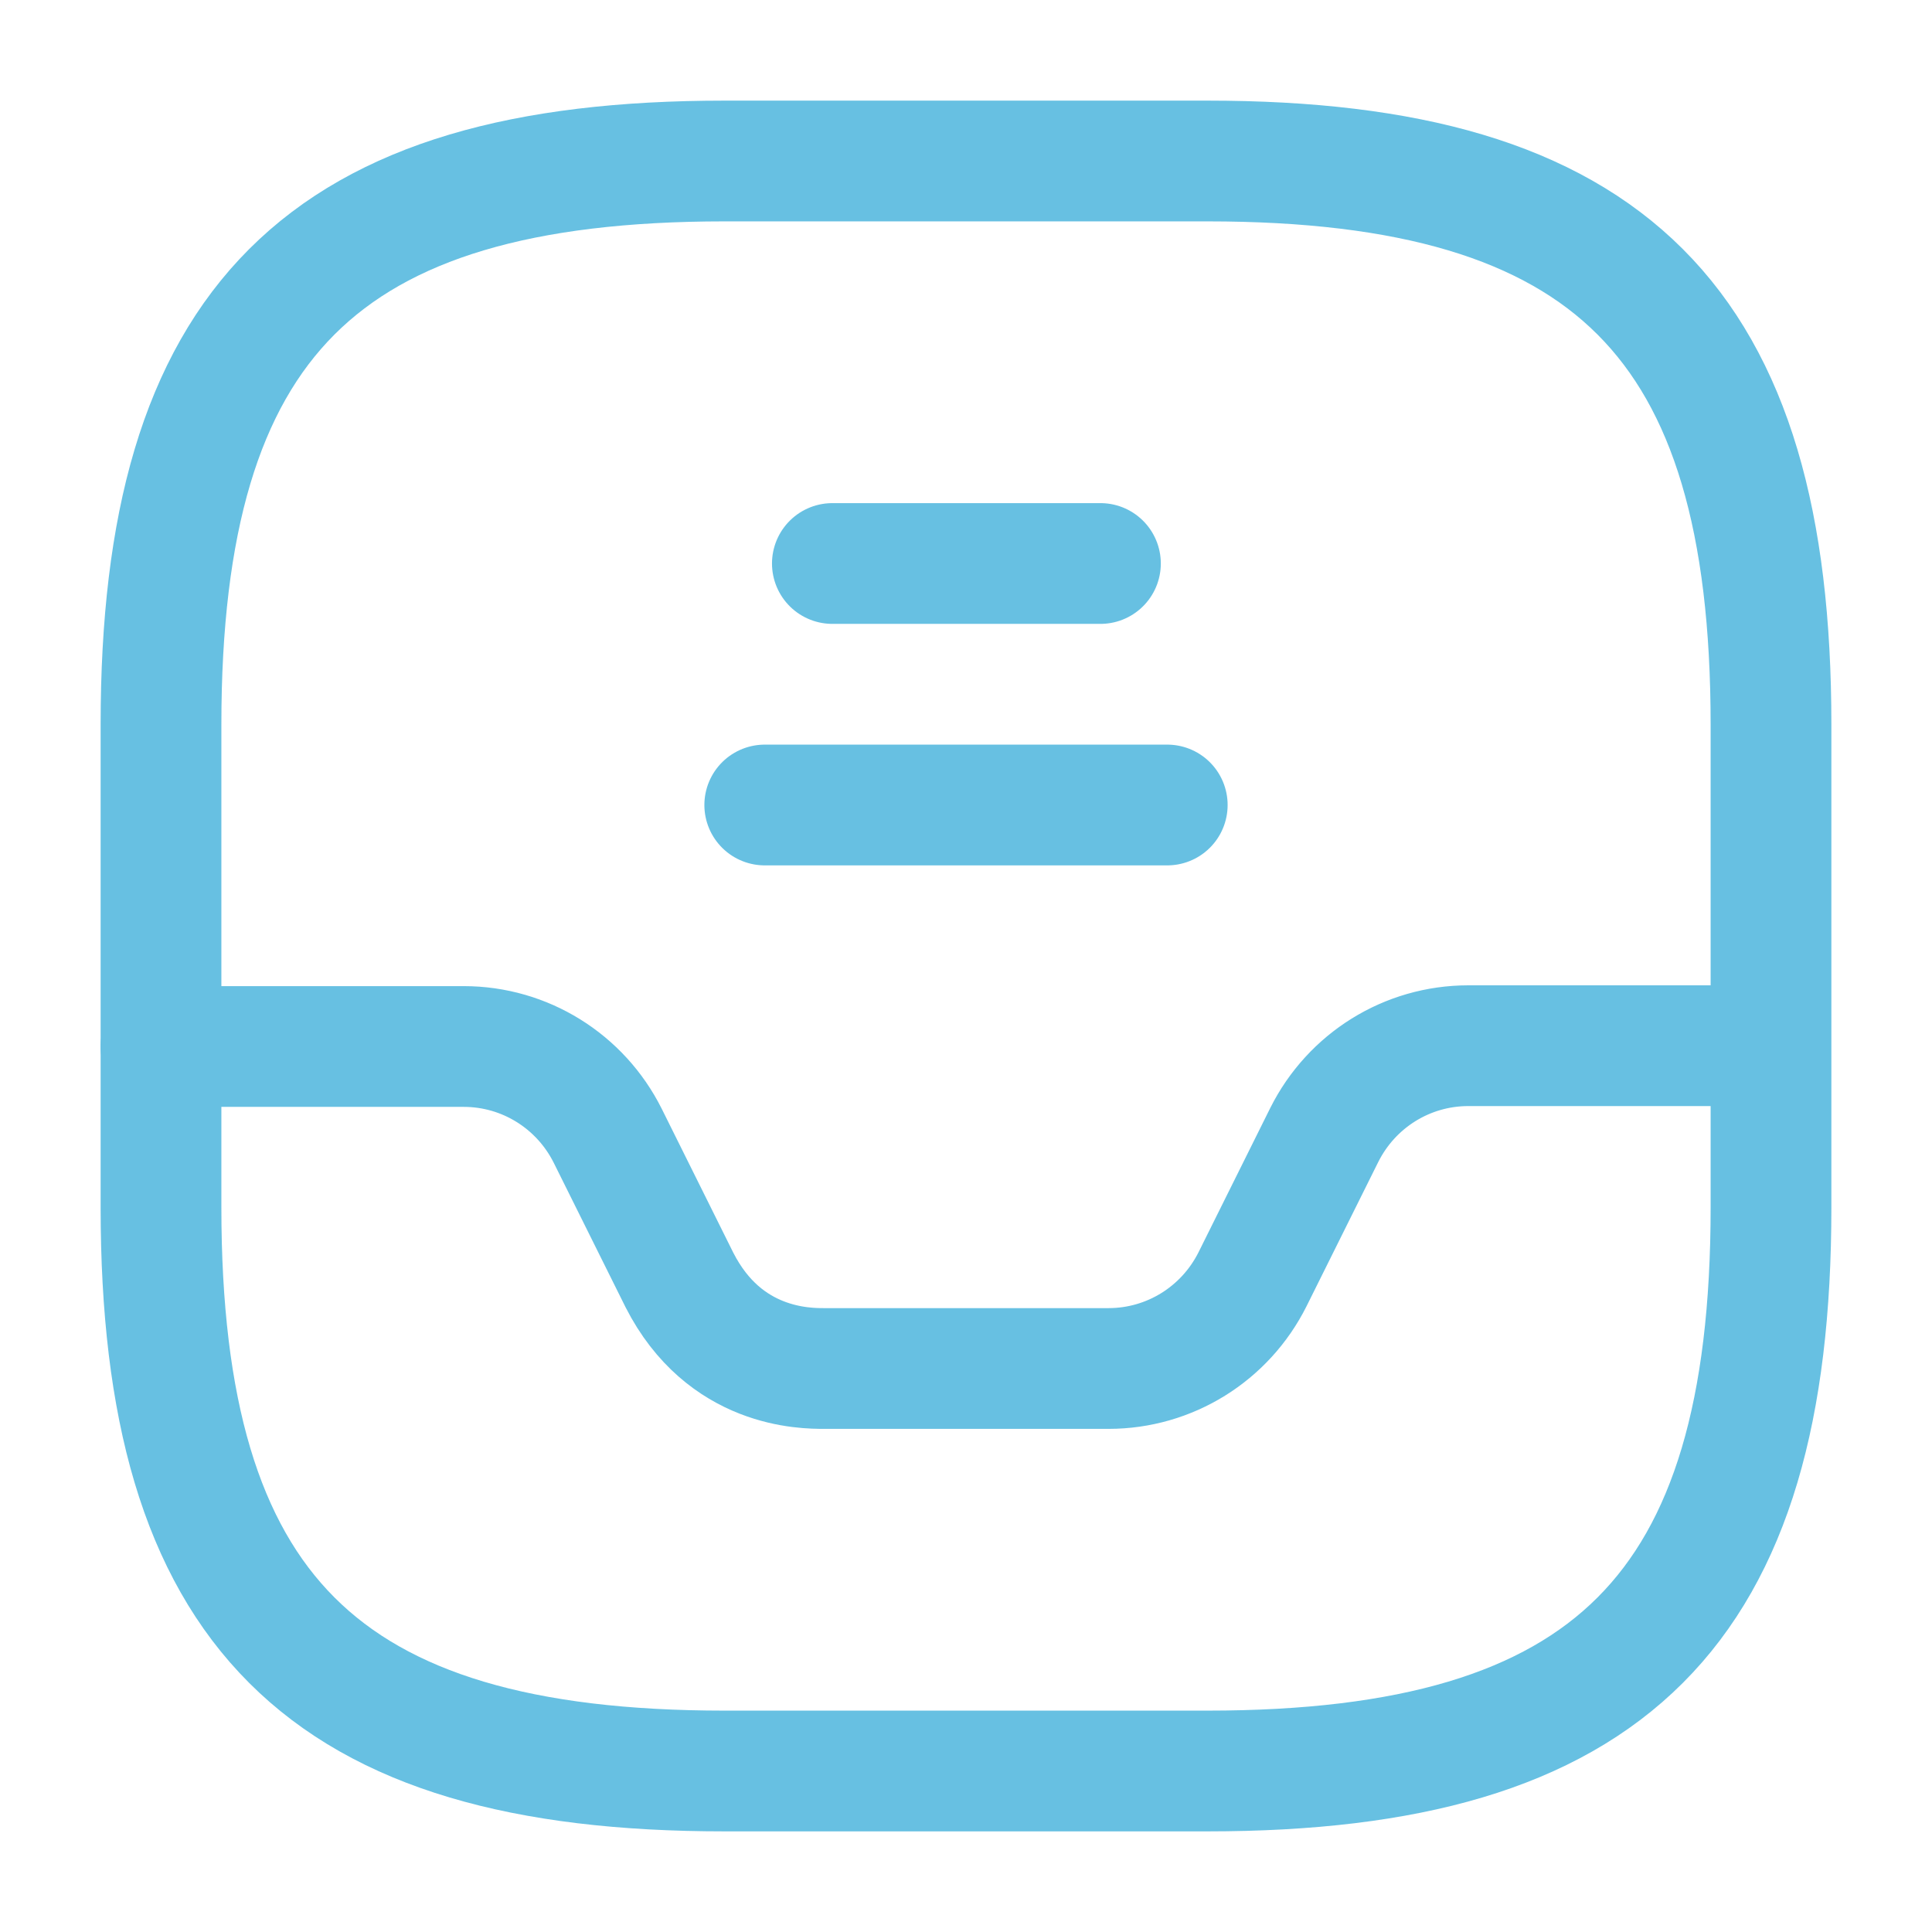 <svg width="24" height="24" viewBox="0 0 24 24" fill="none" xmlns="http://www.w3.org/2000/svg">
<g opacity="0.6">
<path d="M9 22H15C20 22 22 20 22 15V9C22 4 20 2 15 2H9C4 2 2 4 2 9V15C2 20 4 22 9 22Z" stroke="#0196CE" stroke-width="1.5" stroke-linecap="round" stroke-linejoin="round"/>
<path d="M2 13H5.76C6.52 13 7.21 13.43 7.55 14.11L8.44 15.9C9 17 10 17 10.24 17H13.77C14.53 17 15.22 16.57 15.56 15.89L16.45 14.1C16.79 13.42 17.48 12.99 18.24 12.99H21.98" stroke="#0196CE" stroke-width="1.5" stroke-linecap="round" stroke-linejoin="round"/>
<path d="M10.34 7H13.67" stroke="#0196CE" stroke-width="1.5" stroke-linecap="round" stroke-linejoin="round"/>
<path d="M9.5 10H14.5" stroke="#0196CE" stroke-width="1.5" stroke-linecap="round" stroke-linejoin="round"/>
</g>
</svg>
